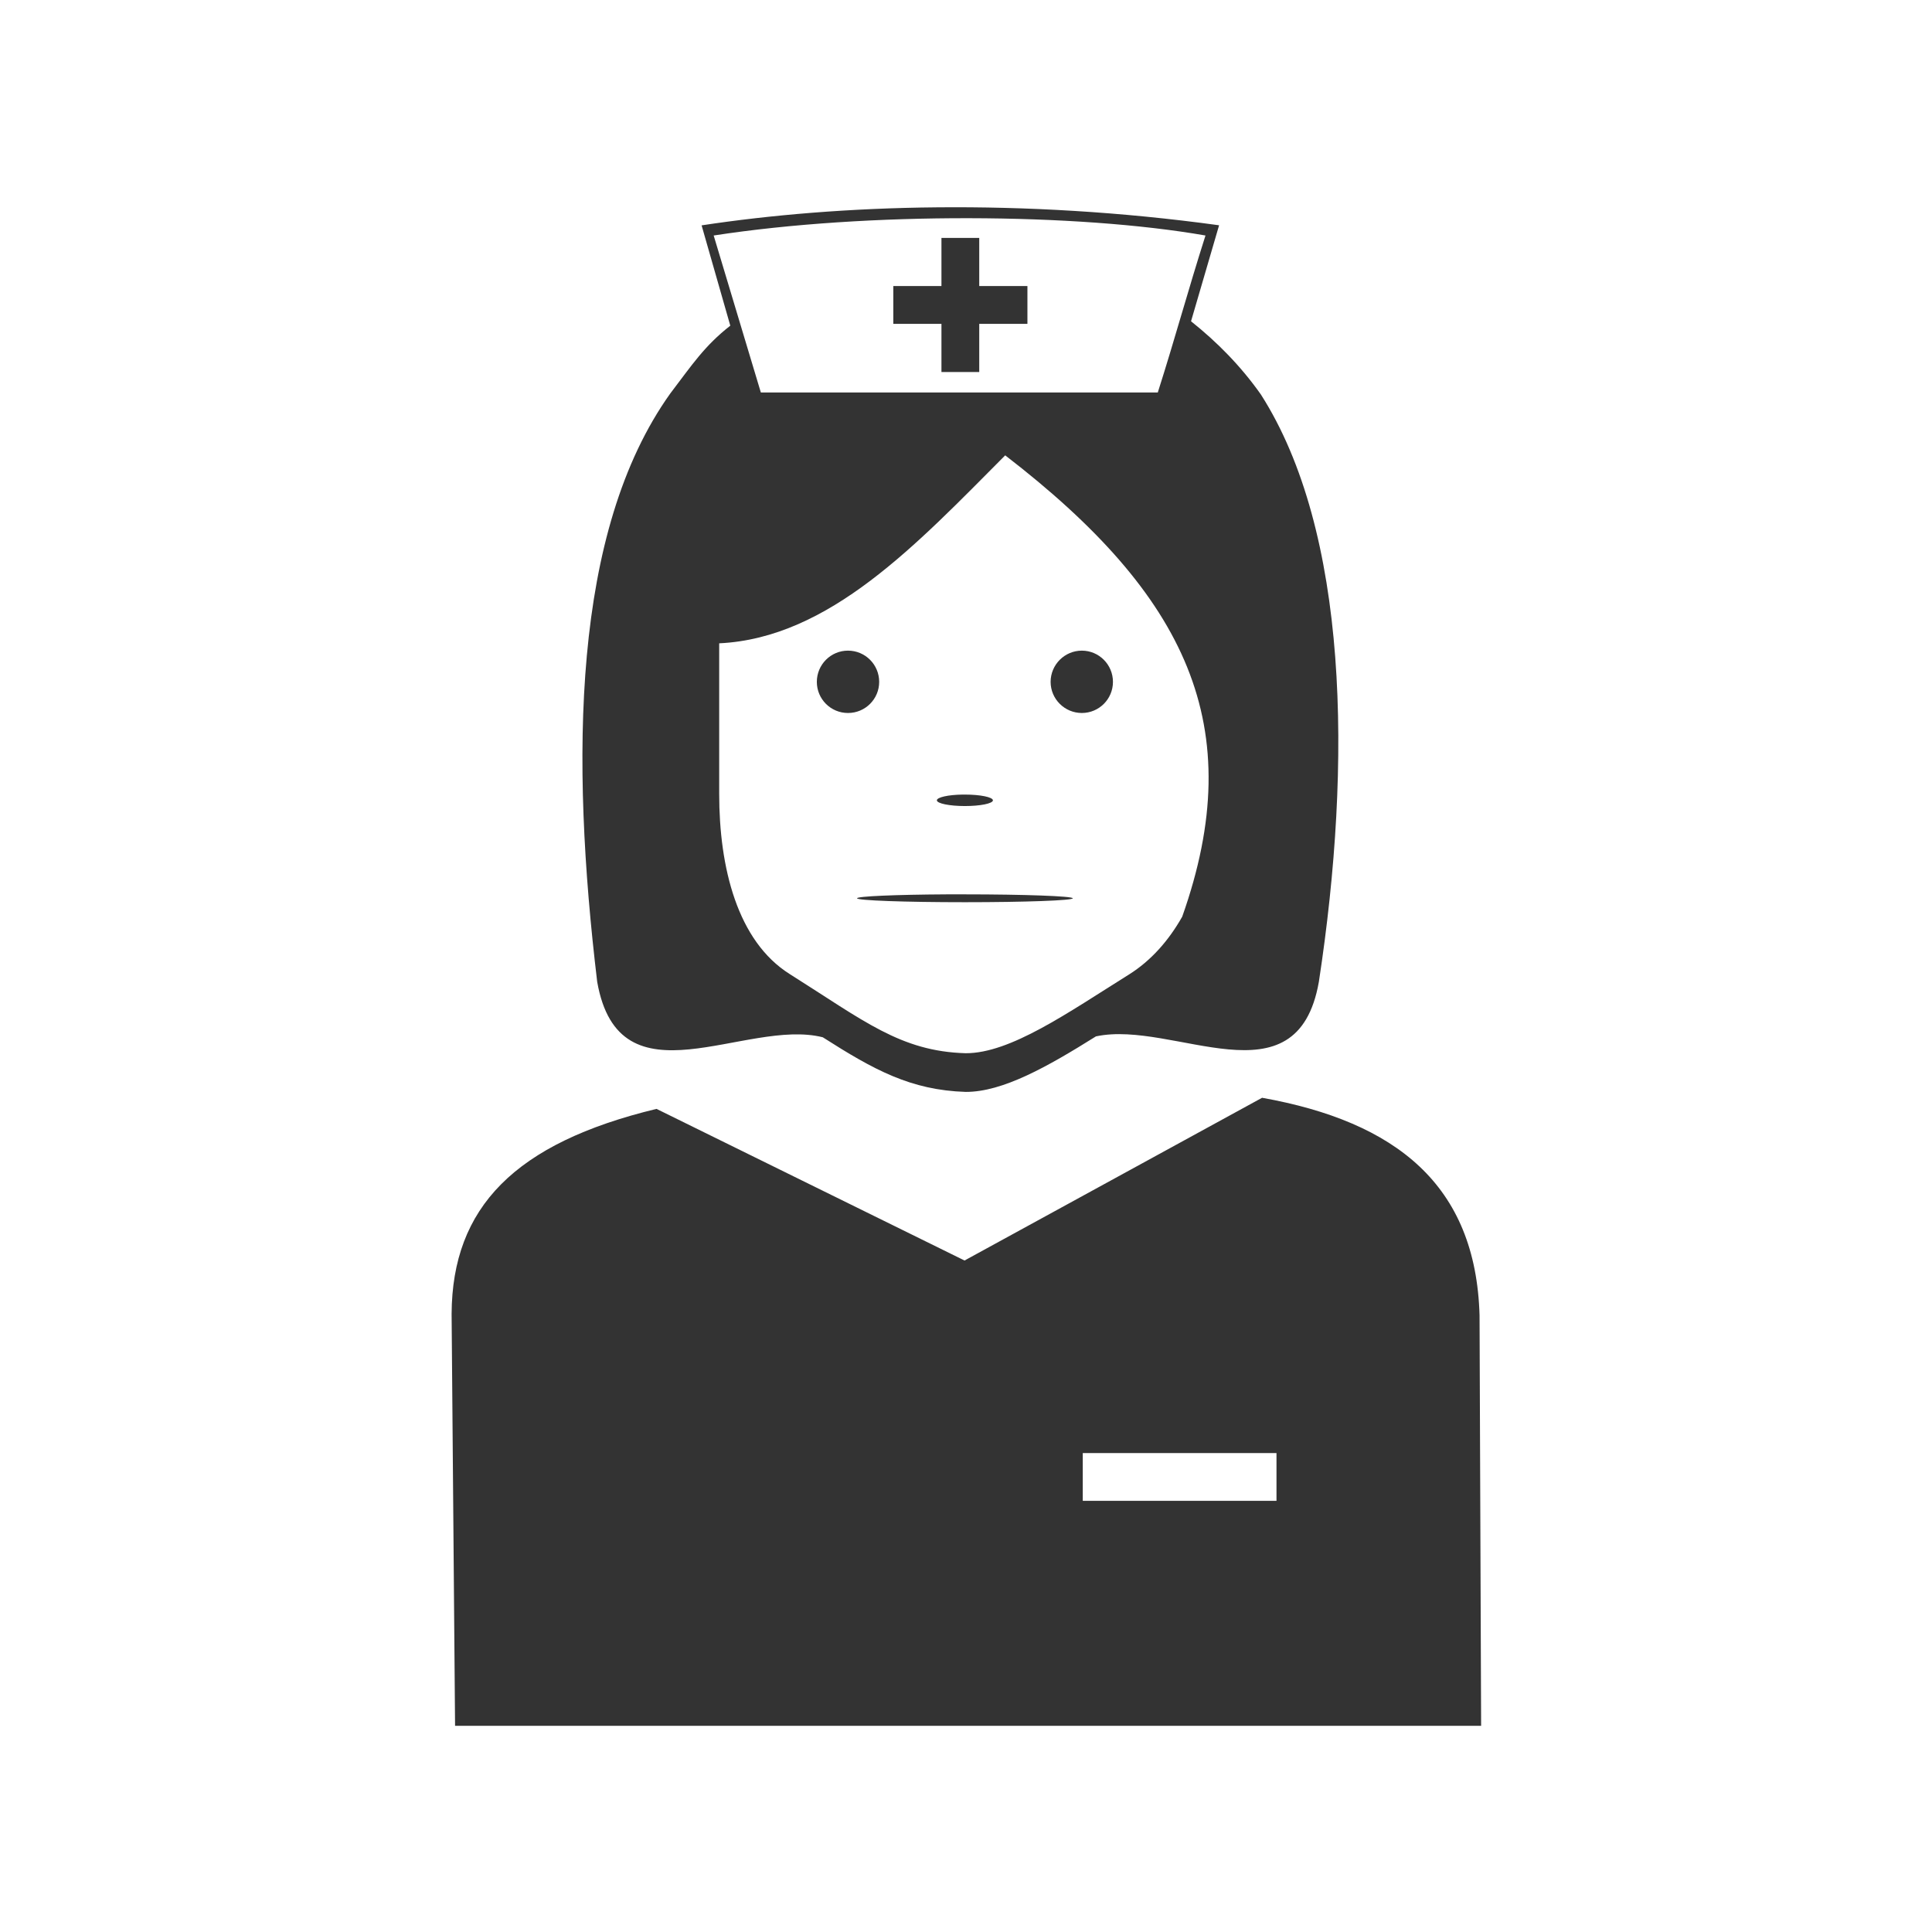 <svg width="48" height="48" viewBox="0 0 48 48" fill="none" xmlns="http://www.w3.org/2000/svg">
<path d="M23.292 5.151C21.113 5.17 19.123 5.342 17.431 5.599L18.144 8.091C17.502 8.594 17.198 9.059 16.655 9.773C14.207 13.198 14.175 18.854 14.837 24.392C15.385 27.515 18.524 25.286 20.442 25.771C21.705 26.577 22.625 27.085 23.993 27.128C24.912 27.131 26.021 26.505 27.231 25.747C27.232 25.746 27.236 25.748 27.237 25.747C29.162 25.339 32.226 27.473 32.767 24.392C33.601 18.93 33.496 13.199 31.327 9.802C30.827 9.093 30.235 8.495 29.591 7.982C29.815 7.215 30.037 6.45 30.288 5.597C27.839 5.26 25.471 5.131 23.292 5.151ZM24.079 5.421C26.256 5.425 28.354 5.572 29.95 5.851C29.51 7.232 29.205 8.37 28.765 9.751C28.573 9.751 20.981 9.75 18.903 9.751L17.731 5.851C19.646 5.556 21.902 5.417 24.079 5.421ZM23.39 5.911V7.106H22.194V8.046H23.39V9.243H24.329V8.046H25.526V7.106H24.329V5.911H23.39ZM24.974 11.313C29.493 14.792 31.045 18.05 29.372 22.774C29.039 23.364 28.6 23.866 28.048 24.212C26.518 25.169 25.1 26.171 23.991 26.167C22.372 26.121 21.46 25.359 19.62 24.2C18.32 23.382 17.868 21.556 17.868 19.722V15.983C20.607 15.853 22.774 13.523 24.974 11.313ZM21.069 16.165C20.641 16.164 20.294 16.512 20.294 16.941C20.294 17.369 20.641 17.715 21.069 17.714C21.497 17.714 21.843 17.368 21.843 16.941C21.843 16.513 21.497 16.165 21.069 16.165ZM26.878 16.165C26.451 16.165 26.103 16.513 26.102 16.941C26.103 17.368 26.451 17.714 26.878 17.714C27.305 17.714 27.651 17.368 27.651 16.941C27.651 16.513 27.305 16.165 26.878 16.165ZM23.923 19.741C23.559 19.745 23.277 19.809 23.276 19.884C23.279 19.962 23.589 20.026 23.972 20.026C24.355 20.026 24.667 19.963 24.669 19.884C24.667 19.805 24.356 19.741 23.972 19.741C23.955 19.741 23.939 19.741 23.923 19.741ZM23.517 22.22C22.229 22.227 21.291 22.269 21.294 22.317C21.283 22.372 22.485 22.415 23.974 22.415C25.462 22.415 26.664 22.372 26.653 22.317C26.636 22.264 25.442 22.22 23.974 22.22C23.822 22.219 23.668 22.219 23.517 22.22ZM31.356 27.274L23.964 31.317L16.311 27.55C12.79 28.4 11.235 29.996 11.22 32.642L11.306 42.878H36.798L36.759 32.677C36.666 29.437 34.682 27.869 31.356 27.274ZM26.901 36.101H31.714V37.288H26.901V36.101Z" fill="#333333"/>
</svg>
